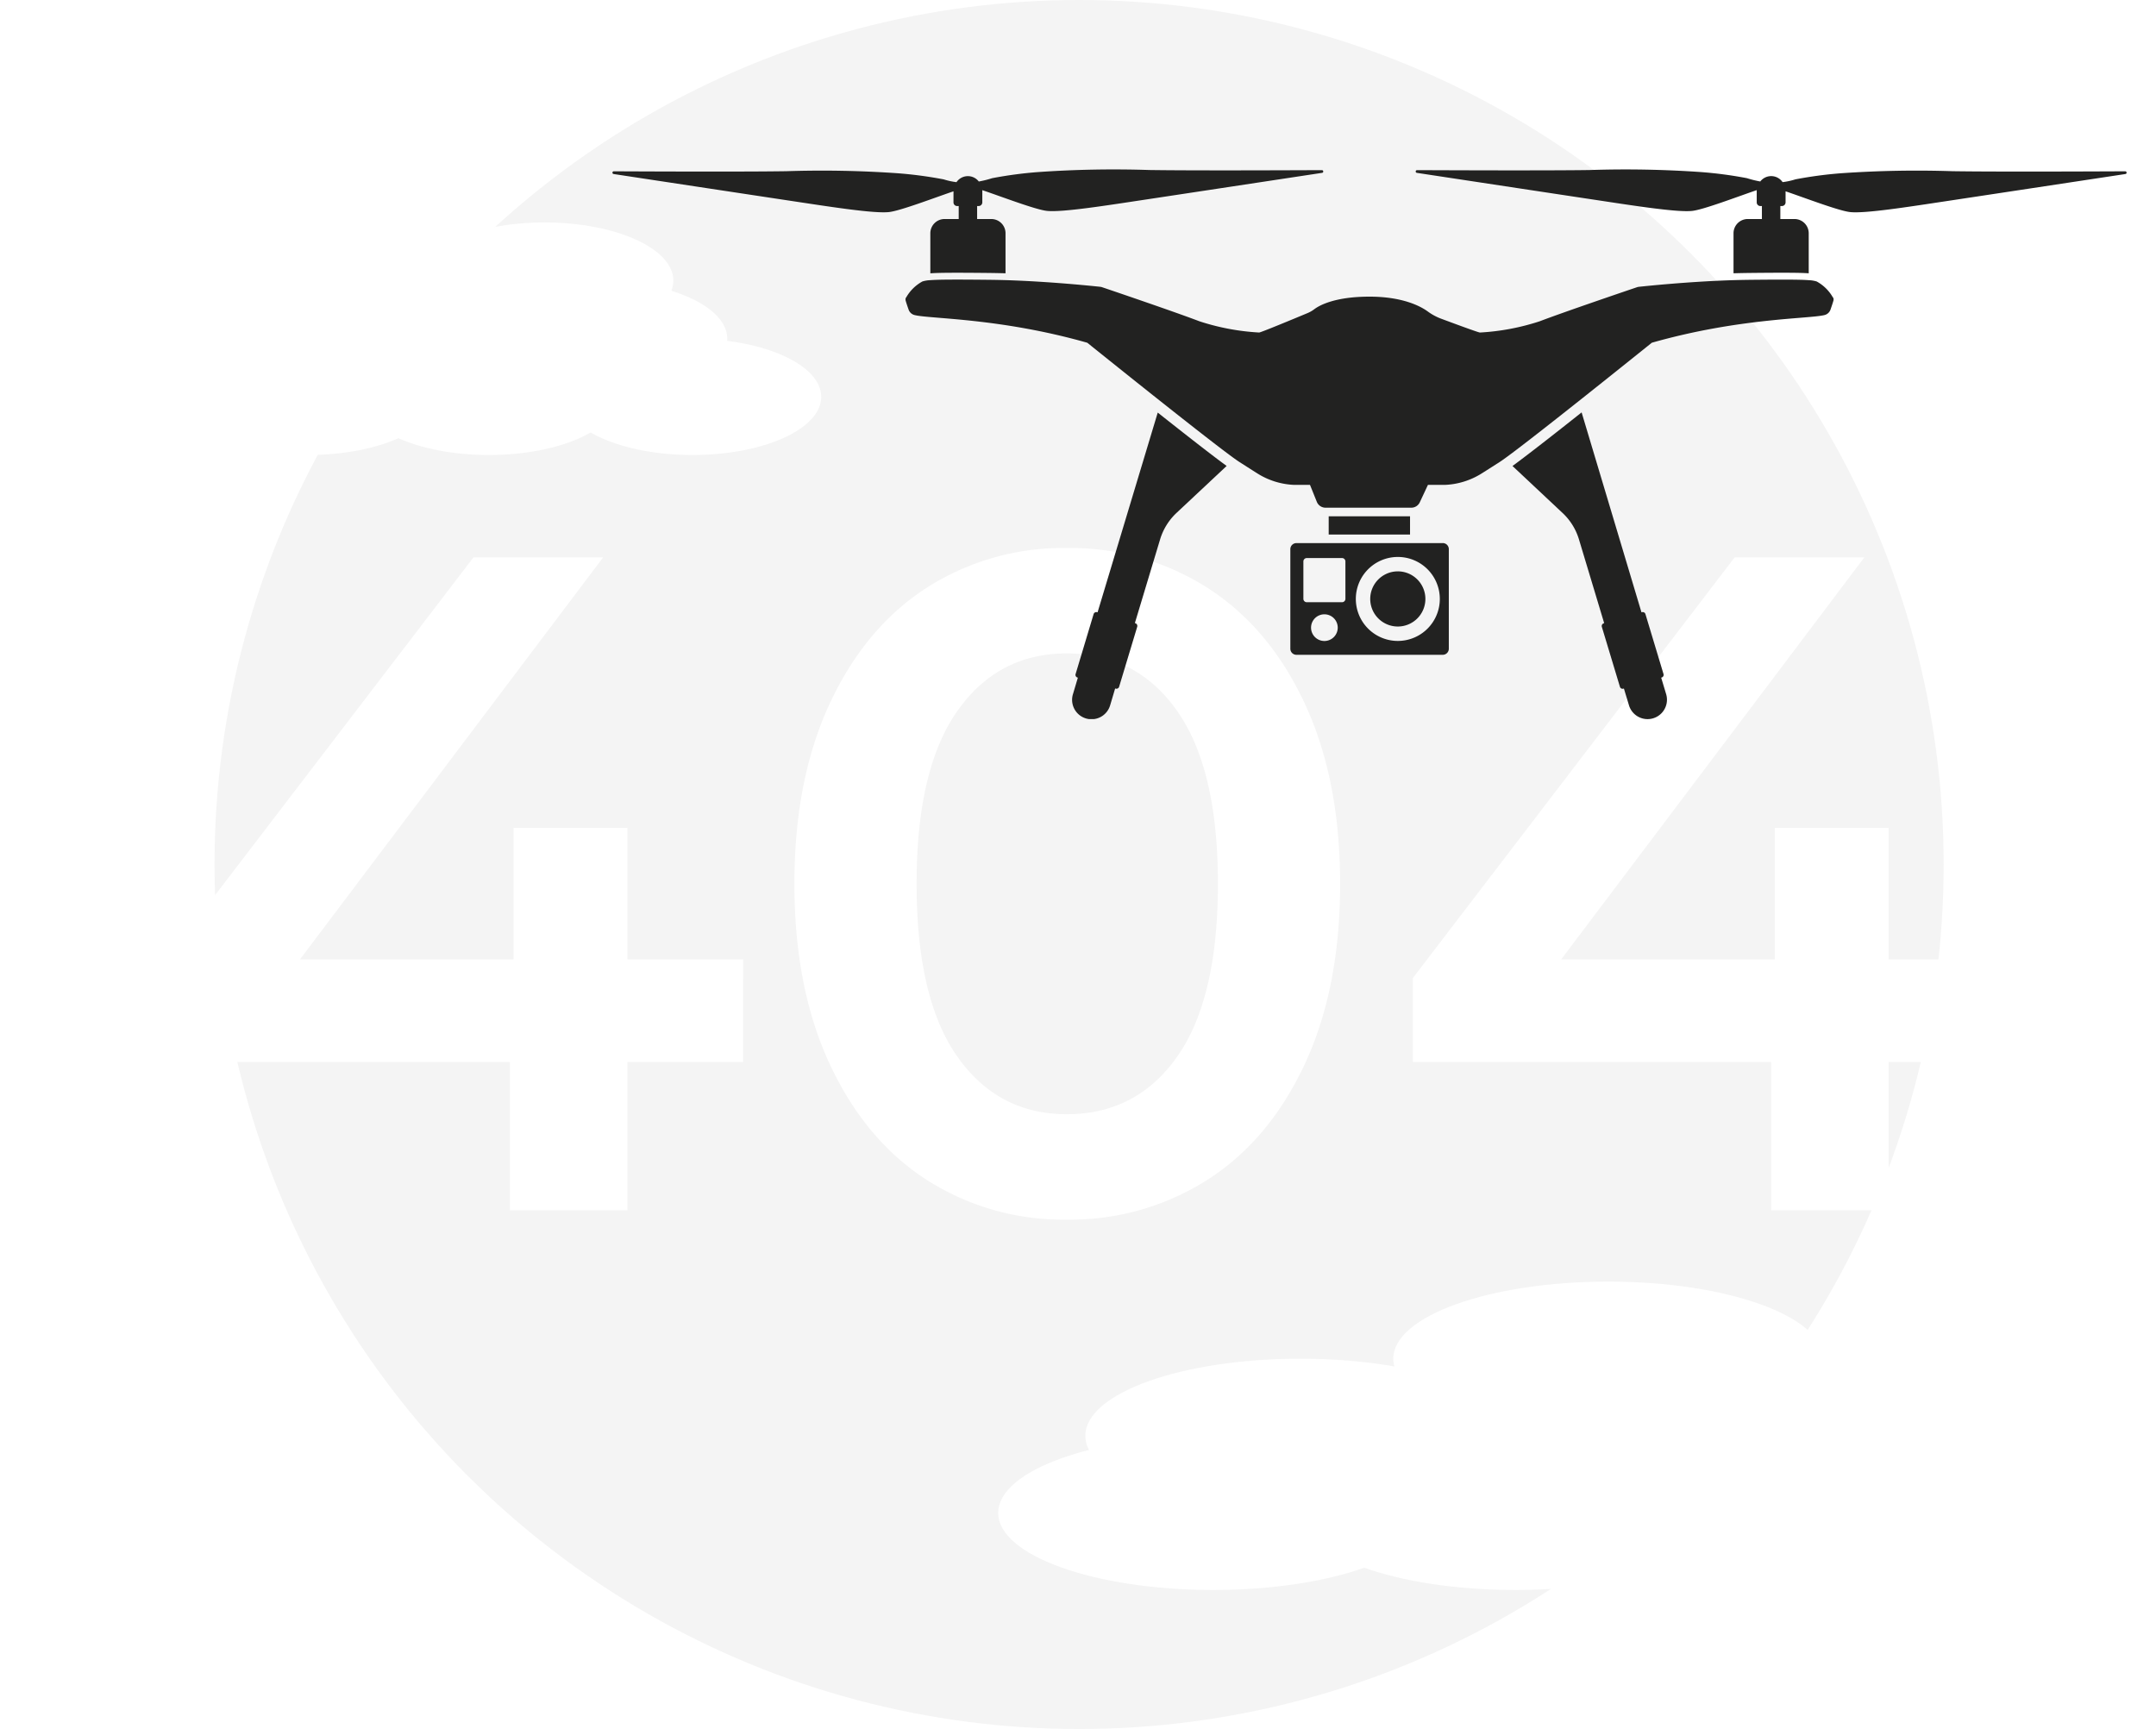 <svg xmlns="http://www.w3.org/2000/svg" xmlns:xlink="http://www.w3.org/1999/xlink" width="426.429" height="342" viewBox="0 0 426.429 342">
  <defs>
    <filter id="Path_2154" x="0" y="78.396" width="426.429" height="192.844" filterUnits="userSpaceOnUse">
      <feOffset dy="3" input="SourceAlpha"/>
      <feGaussianBlur stdDeviation="10" result="blur"/>
      <feFlood flood-opacity="0.231"/>
      <feComposite operator="in" in2="blur"/>
      <feComposite in="SourceGraphic"/>
    </filter>
    <clipPath id="clip-path">
      <rect id="Rectangle_1949" data-name="Rectangle 1949" width="299.484" height="108.683" fill="none"/>
    </clipPath>
  </defs>
  <g id="Group_1610" data-name="Group 1610" transform="translate(-746.571 -334)">
    <circle id="Ellipse_144" data-name="Ellipse 144" cx="171" cy="171" r="171" transform="translate(789.001 334)" fill="#f4f4f4"/>
    <g id="Group_1609" data-name="Group 1609">
      <ellipse id="Ellipse_146" data-name="Ellipse 146" cx="42.515" cy="15.25" rx="42.515" ry="15.25" transform="translate(1022.138 587.5)" fill="#fff"/>
      <ellipse id="Ellipse_149" data-name="Ellipse 149" cx="42.515" cy="15.25" rx="42.515" ry="15.25" transform="translate(961.237 602.75)" fill="#fff"/>
      <ellipse id="Ellipse_150" data-name="Ellipse 150" cx="42.515" cy="15.25" rx="42.515" ry="15.25" transform="translate(1039.947 602.75)" fill="#fff"/>
      <ellipse id="Ellipse_151" data-name="Ellipse 151" cx="42.515" cy="15.25" rx="42.515" ry="15.25" transform="translate(1003.752 618)" fill="#fff"/>
      <ellipse id="Ellipse_148" data-name="Ellipse 148" cx="42.515" cy="15.25" rx="42.515" ry="15.25" transform="translate(1070.972 618)" fill="#fff"/>
      <ellipse id="Ellipse_147" data-name="Ellipse 147" cx="42.515" cy="15.25" rx="42.515" ry="15.25" transform="translate(944.001 618)" fill="#fff"/>
      <ellipse id="Ellipse_152" data-name="Ellipse 152" cx="25.469" cy="11.5" rx="25.469" ry="11.5" transform="translate(828.809 378)" fill="#fff"/>
      <ellipse id="Ellipse_153" data-name="Ellipse 153" cx="25.469" cy="11.5" rx="25.469" ry="11.5" transform="translate(792.326 389.5)" fill="#fff"/>
      <ellipse id="Ellipse_154" data-name="Ellipse 154" cx="25.469" cy="11.5" rx="25.469" ry="11.5" transform="translate(839.479 389.5)" fill="#fff"/>
      <ellipse id="Ellipse_155" data-name="Ellipse 155" cx="25.469" cy="11.5" rx="25.469" ry="11.5" transform="translate(817.795 401)" fill="#fff"/>
      <ellipse id="Ellipse_156" data-name="Ellipse 156" cx="25.469" cy="11.5" rx="25.469" ry="11.5" transform="translate(858.063 401)" fill="#fff"/>
      <ellipse id="Ellipse_157" data-name="Ellipse 157" cx="25.469" cy="11.5" rx="25.469" ry="11.5" transform="translate(782.001 401)" fill="#fff"/>
    </g>
    <g id="Group_1608" data-name="Group 1608">
      <g id="Group_1604" data-name="Group 1604" transform="translate(776.571 439.396)">
        <g transform="matrix(1, 0, 0, 1, -30, -105.4)" filter="url(#Path_2154)">
          <path id="Path_2154-2" data-name="Path 2154" d="M-42.026-13.357H-64.9V15.979H-88.153V-13.357H-159V-29.963l63.655-83.212H-69.7l-59.964,79.522h42.252V-59.668H-64.9v26.015h22.879ZM22,17.824A50,50,0,0,1-5.678,9.983Q-17.856,2.141-24.867-12.9t-7.011-35.7q0-20.665,7.011-35.7t19.189-22.879A50,50,0,0,1,22-115.02a50.456,50.456,0,0,1,27.768,7.842Q62.035-99.337,69.047-84.3t7.011,35.7q0,20.665-7.011,35.7T49.766,9.983A50.456,50.456,0,0,1,22,17.824ZM22-3.025q13.838,0,21.864-11.439T51.888-48.6q0-22.694-8.026-34.134T22-94.171Q8.344-94.171.318-82.731T-7.708-48.6q0,22.694,8.026,34.134T22-3.025ZM207.426-13.357H184.547V15.979H161.3V-13.357H90.449V-29.963L154.1-113.175H179.75L119.786-33.653h42.252V-59.668h22.51v26.015h22.879Z" transform="translate(189 220.42)" fill="#fff"/>
        </g>
      </g>
      <g id="Group_1607" data-name="Group 1607" transform="translate(867.704 367.554)">
        <rect id="Rectangle_1948" data-name="Rectangle 1948" width="16.089" height="3.606" transform="translate(141.665 68.57)" fill="#222221"/>
        <g id="Group_1606" data-name="Group 1606" transform="translate(0 0)">
          <g id="Group_1605" data-name="Group 1605" clip-path="url(#clip-path)">
            <path id="Path_2155" data-name="Path 2155" d="M111.831,45.006H82.887a1.2,1.2,0,0,0-1.2,1.2V65.9a1.2,1.2,0,0,0,1.2,1.2h28.944a1.2,1.2,0,0,0,1.2-1.2V46.2a1.2,1.2,0,0,0-1.2-1.2M88.422,64.369a2.639,2.639,0,1,1,2.639-2.639,2.638,2.638,0,0,1-2.639,2.639m4.158-8.338a.67.67,0,0,1-.668.668H84.934a.669.669,0,0,1-.668-.668v-7.4a.667.667,0,0,1,.668-.666h6.977a.668.668,0,0,1,.668.666Zm10.364,8.327a8.306,8.306,0,1,1,8.307-8.307,8.306,8.306,0,0,1-8.307,8.307" transform="translate(52.393 28.865)" fill="#222221"/>
            <path id="Path_2156" data-name="Path 2156" d="M96.769,48.412a5.455,5.455,0,1,0,5.456,5.456,5.454,5.454,0,0,0-5.456-5.456" transform="translate(58.566 31.049)" fill="#222221"/>
            <path id="Path_2157" data-name="Path 2157" d="M137.868,81.73l.071-.028a.55.55,0,0,0,.391-.684l-3.578-11.869a.56.56,0,0,0-.684-.378l-.1.028L122.129,29.256c-5.423,4.305-10.889,8.57-13.671,10.6l9.911,9.3a11.767,11.767,0,0,1,3.229,5.2l4.991,16.578-.071.028a.577.577,0,0,0-.392.7l3.58,11.867a.552.552,0,0,0,.684.378l.1-.043,1.006,3.327a3.838,3.838,0,0,0,7.352-2.208Z" transform="translate(69.561 18.763)" fill="#222221"/>
            <path id="Path_2158" data-name="Path 2158" d="M218.745,16.781a8.184,8.184,0,0,0-3.215-3.163,6.21,6.21,0,0,0-1.566-.253c-1.61-.123-4.753-.141-11.691-.071q-1.581.02-3.183.064c-8.722.268-17.374,1.174-18.731,1.32a1.681,1.681,0,0,0-.358.079c-1.643.556-14.483,4.916-19.225,6.731a45.971,45.971,0,0,1-11.839,2.231c-.256.018-5.139-1.786-7.8-2.779a11,11,0,0,1-2.588-1.433C137,18.4,133.431,16.622,127.1,16.622c-6.825,0-9.922,1.714-10.956,2.506a6.212,6.212,0,0,1-1.408.789c-2.559,1.069-9.192,3.821-9.474,3.8a45.971,45.971,0,0,1-11.839-2.231c-4.742-1.815-17.582-6.175-19.227-6.731a1.659,1.659,0,0,0-.358-.079c-1.356-.146-10.007-1.052-18.731-1.32q-1.6-.047-3.181-.064c-6.94-.071-10.081-.053-11.693.071a6.207,6.207,0,0,0-1.564.253,8.183,8.183,0,0,0-3.215,3.163l-.039,0a.978.978,0,0,0-.089.538c.079.34.368,1.195.6,1.858a1.673,1.673,0,0,0,1.175,1.087c3.068.78,16.806.543,34.17,5.479,0,0,26.278,21.154,30.1,23.593,2.121,1.357,3.563,2.277,3.9,2.477a14.807,14.807,0,0,0,6.9,2.044h3.15l1.349,3.35a1.857,1.857,0,0,0,1.722,1.164h16.967a1.854,1.854,0,0,0,1.677-1.067l1.613-3.447h3.373a14.8,14.8,0,0,0,6.9-2.044c.343-.2,1.786-1.119,3.906-2.477,3.823-2.439,30.1-23.595,30.1-23.595,17.364-4.934,31.1-4.7,34.17-5.477a1.676,1.676,0,0,0,1.175-1.087c.23-.663.52-1.518.6-1.858a.949.949,0,0,0-.089-.538l-.038,0" transform="translate(22.646 8.5)" fill="#222221"/>
            <path id="Path_2159" data-name="Path 2159" d="M60.425,68.784l-.084-.028a.568.568,0,0,0-.7.378L56.078,81a.544.544,0,0,0,.376.686l.071.028-.965,3.242a3.839,3.839,0,1,0,7.353,2.209l.991-3.327.1.043a.554.554,0,0,0,.684-.378l3.58-11.869a.565.565,0,0,0-.392-.7l-.069-.03L72.8,54.33a11.9,11.9,0,0,1,3.229-5.2l9.925-9.3c-2.782-2.012-8.207-6.262-13.63-10.554Z" transform="translate(35.528 18.779)" fill="#222221"/>
            <path id="Path_2160" data-name="Path 2160" d="M67.453,6.477a.724.724,0,0,0,.724.724h.31V9.768H65.694a2.818,2.818,0,0,0-2.818,2.82V20.51c1.61-.123,4.752-.143,11.691-.072,1.054.013,2.114.033,3.181.066V12.588a2.818,2.818,0,0,0-2.818-2.82h-2.8V7.2h.3a.724.724,0,0,0,.725-.724v-2.4l0-.018C77,5.354,83.665,7.915,85.93,8.159c2.991.323,11.641-1.05,19.158-2.183,5.934-.893,26.777-4.053,35.294-5.344A.27.27,0,0,0,140.341.1C132.5.133,114.283.2,106.219.075A214.982,214.982,0,0,0,84.192.481,80.549,80.549,0,0,0,75.1,1.692a20.474,20.474,0,0,1-2.638.655,2.729,2.729,0,0,0-4.415.13,13.86,13.86,0,0,1-2.531-.55A80.625,80.625,0,0,0,56.422.716,215.03,215.03,0,0,0,34.393.31C26.329.436,8.116.368.272.33A.27.27,0,0,0,.229.867c8.517,1.292,29.361,4.451,35.3,5.346,7.517,1.131,16.166,2.5,19.156,2.181,2.265-.245,8.931-2.805,12.771-4.105Z" transform="translate(0 0)" fill="#222221"/>
            <path id="Path_2161" data-name="Path 2161" d="M237.133.33c-7.844.038-26.058.105-34.121-.02a215.615,215.615,0,0,0-22.029.4,80.811,80.811,0,0,0-9.093,1.213,13.787,13.787,0,0,1-2.531.548,2.728,2.728,0,0,0-4.415-.128,20.8,20.8,0,0,1-2.638-.655A80.735,80.735,0,0,0,153.214.479a215.566,215.566,0,0,0-22.027-.4C123.122.2,104.908.133,97.064.1a.27.27,0,0,0-.041.537c8.517,1.292,29.359,4.451,35.294,5.344,7.517,1.133,16.167,2.506,19.158,2.183,2.265-.245,8.929-2.807,12.77-4.107l0,.02v2.4a.724.724,0,0,0,.724.724h.3V9.768h-2.794a2.819,2.819,0,0,0-2.82,2.82V20.5q1.6-.047,3.183-.064c6.938-.071,10.081-.053,11.691.071V12.588a2.818,2.818,0,0,0-2.82-2.82h-2.794V7.2h.31a.724.724,0,0,0,.725-.724V4.287c3.841,1.3,10.506,3.862,12.77,4.107,2.992.323,11.641-1.05,19.158-2.183,5.935-.893,26.779-4.053,35.294-5.344a.27.27,0,0,0-.041-.537" transform="translate(62.08 0)" fill="#222221"/>
          </g>
        </g>
      </g>
    </g>
  </g>
</svg>
